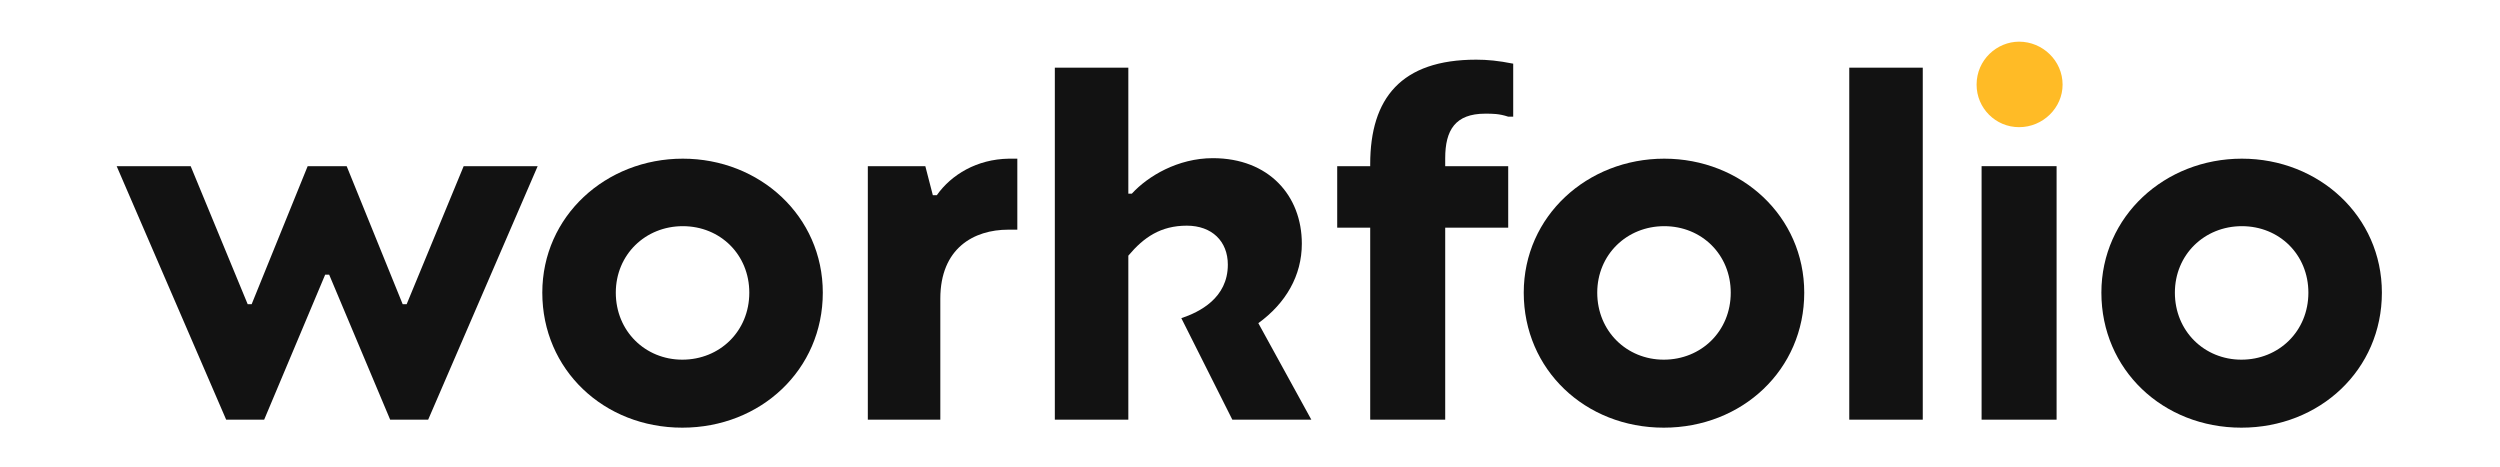 <svg width="300" height="56" viewBox="0 0 300 56" fill="none" xmlns="http://www.w3.org/2000/svg">
<path d="M268.966 51.32C259.546 51.32 252.166 44.36 252.166 35.12C252.166 25.94 259.786 19.04 269.026 19.04C278.266 19.04 285.826 25.94 285.826 35.12C285.826 44.36 278.386 51.32 268.966 51.32ZM268.966 43.16C273.466 43.16 277.006 39.74 277.006 35.12C277.006 30.56 273.526 27.14 269.026 27.14C264.526 27.14 260.986 30.56 260.986 35.12C260.986 39.74 264.526 43.16 268.966 43.16Z" fill="#121212"/>
<path d="M237.791 50.36V19.94H246.791V50.36H237.791Z" fill="#121212"/>
<path d="M221.912 50.36V8.12H230.732V50.36H221.912Z" fill="#121212"/>
<path d="M199.649 51.32C190.229 51.32 182.849 44.36 182.849 35.12C182.849 25.94 190.469 19.04 199.709 19.04C208.949 19.04 216.509 25.94 216.509 35.12C216.509 44.36 209.069 51.32 199.649 51.32ZM199.649 43.16C204.149 43.16 207.689 39.74 207.689 35.12C207.689 30.56 204.209 27.14 199.709 27.14C195.209 27.14 191.669 30.56 191.669 35.12C191.669 39.74 195.209 43.16 199.649 43.16Z" fill="#121212"/>
<path d="M177.145 7.16C178.465 7.16 179.785 7.28 181.585 7.64V14H180.985C179.905 13.64 179.125 13.64 178.225 13.64C174.625 13.64 173.425 15.62 173.425 18.98V19.94H180.985V27.32H173.425V50.36H164.425V27.32H160.465V19.94H164.425V19.7C164.425 11.78 168.145 7.16 177.145 7.16Z" fill="#121212"/>
<path d="M151 38.78L157.36 50.36H147.88L141.76 38.18C143.92 37.46 147.34 35.78 147.34 31.76C147.34 28.94 145.42 27.08 142.42 27.08C139.3 27.08 137.26 28.46 135.4 30.68V50.36H126.58V8.12H135.4V23.24H135.82C137.74 21.14 141.34 18.98 145.54 18.98C152.26 18.98 156.22 23.48 156.22 29.24C156.22 33.08 154.3 36.38 151 38.78Z" fill="#121212"/>
<path d="M104.139 50.36V19.94H111.039L111.939 23.42H112.419C114.159 20.96 117.219 19.1 121.059 19.04H122.079V27.56H120.999C116.859 27.56 112.839 29.78 112.839 35.84V50.36H104.139Z" fill="#121212"/>
<path d="M81.876 51.32C72.456 51.32 65.076 44.36 65.076 35.12C65.076 25.94 72.696 19.04 81.936 19.04C91.176 19.04 98.736 25.94 98.736 35.12C98.736 44.36 91.296 51.32 81.876 51.32ZM81.876 43.16C86.376 43.16 89.916 39.74 89.916 35.12C89.916 30.56 86.436 27.14 81.936 27.14C77.436 27.14 73.896 30.56 73.896 35.12C73.896 39.74 77.436 43.16 81.876 43.16Z" fill="#121212"/>
<path d="M27.14 50.36L14 19.94H22.88L29.72 36.5H30.2L36.92 19.94H41.6L48.32 36.5H48.8L55.64 19.94H64.52L51.38 50.36H46.82L39.5 32.96H39.02L31.7 50.36H27.14Z" fill="#121212"/>
<path d="M237.191 10.16C237.191 12.98 239.471 15.26 242.291 15.26C245.171 15.26 247.511 12.92 247.511 10.16C247.511 7.28 245.111 5 242.291 5C239.651 5 237.191 7.16 237.191 10.16Z" fill="#FFBB26"/>
</svg>
